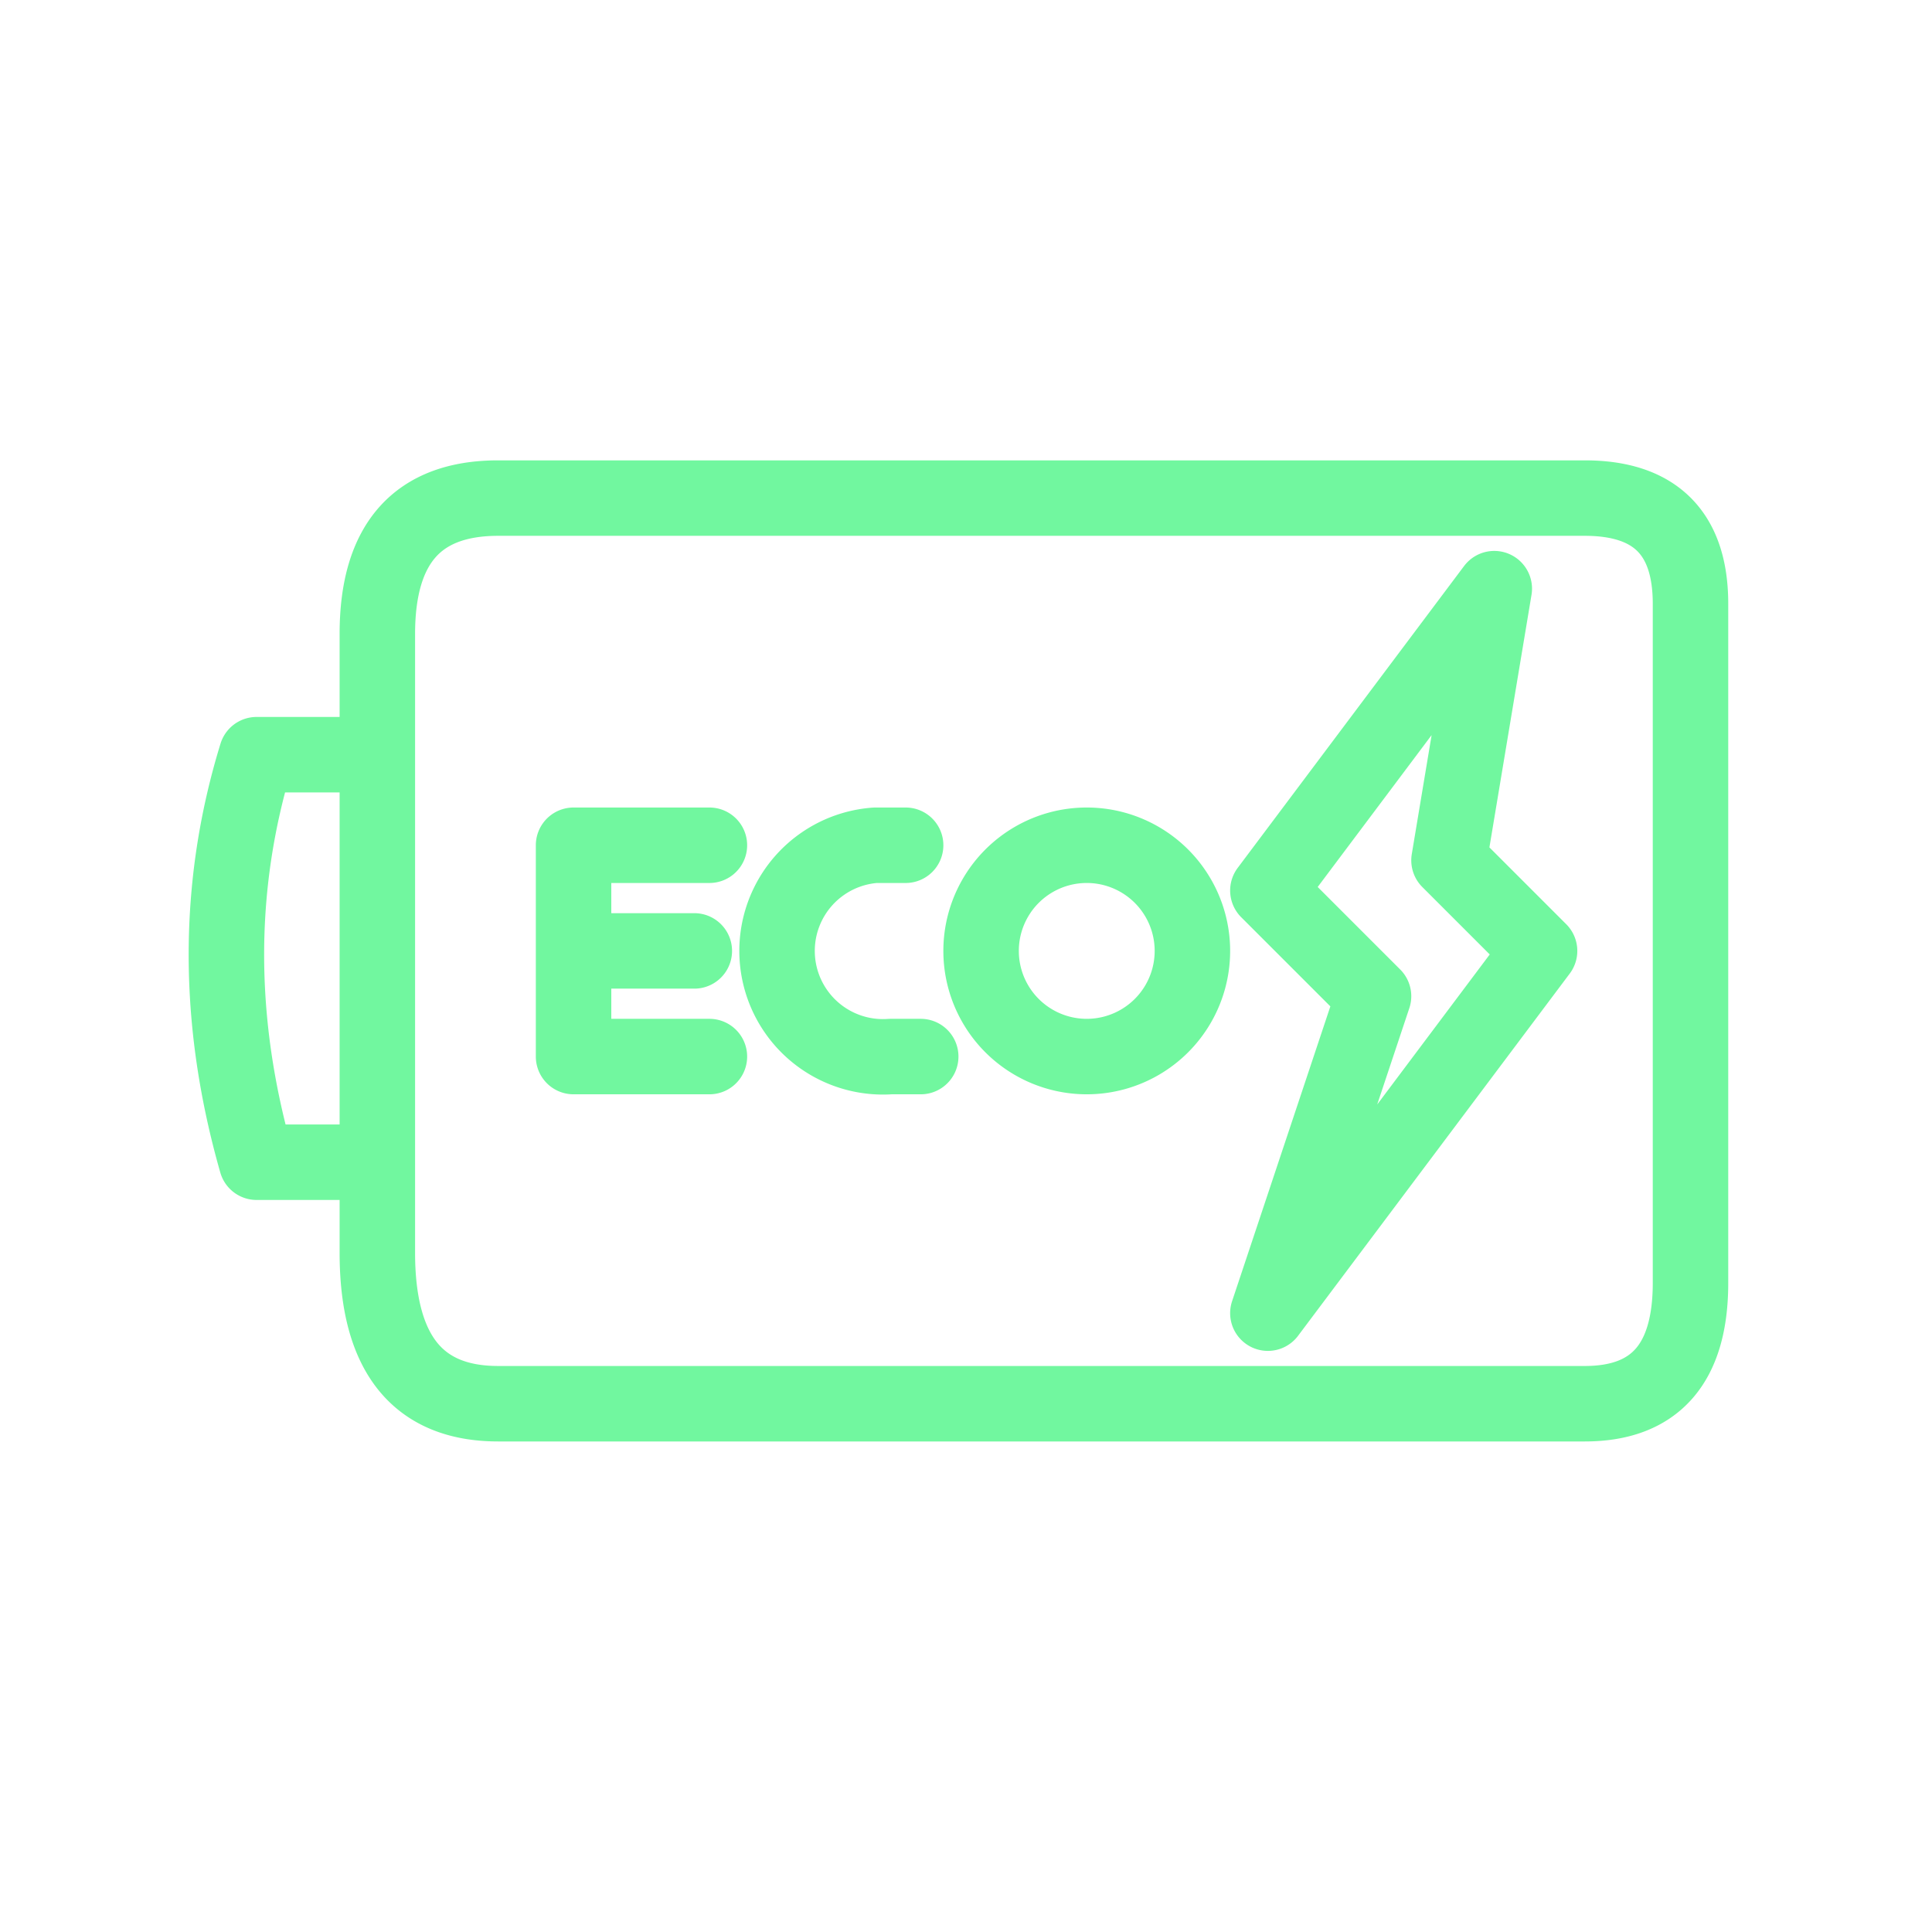 <svg xmlns="http://www.w3.org/2000/svg" viewBox="0 0 128 128" fill="none" stroke="#71F79F" stroke-width="5" stroke-linejoin="round" stroke-linecap="round"><path d="M33 93q-8 0-8-10V42q0-9 8-9h72q7 0 7 7V85q0 8-7 8ZM47 56H38V70h9m-9-7h8m14-7H58a1 1 0 001 14h2M72 56a1 1 0 000 14 1 1 0 000-14Zm12 3 15-20-3 18 6 6L84 87l7-21-7-7M25 77H17q-4-14 0-27h8Z"/></svg>
